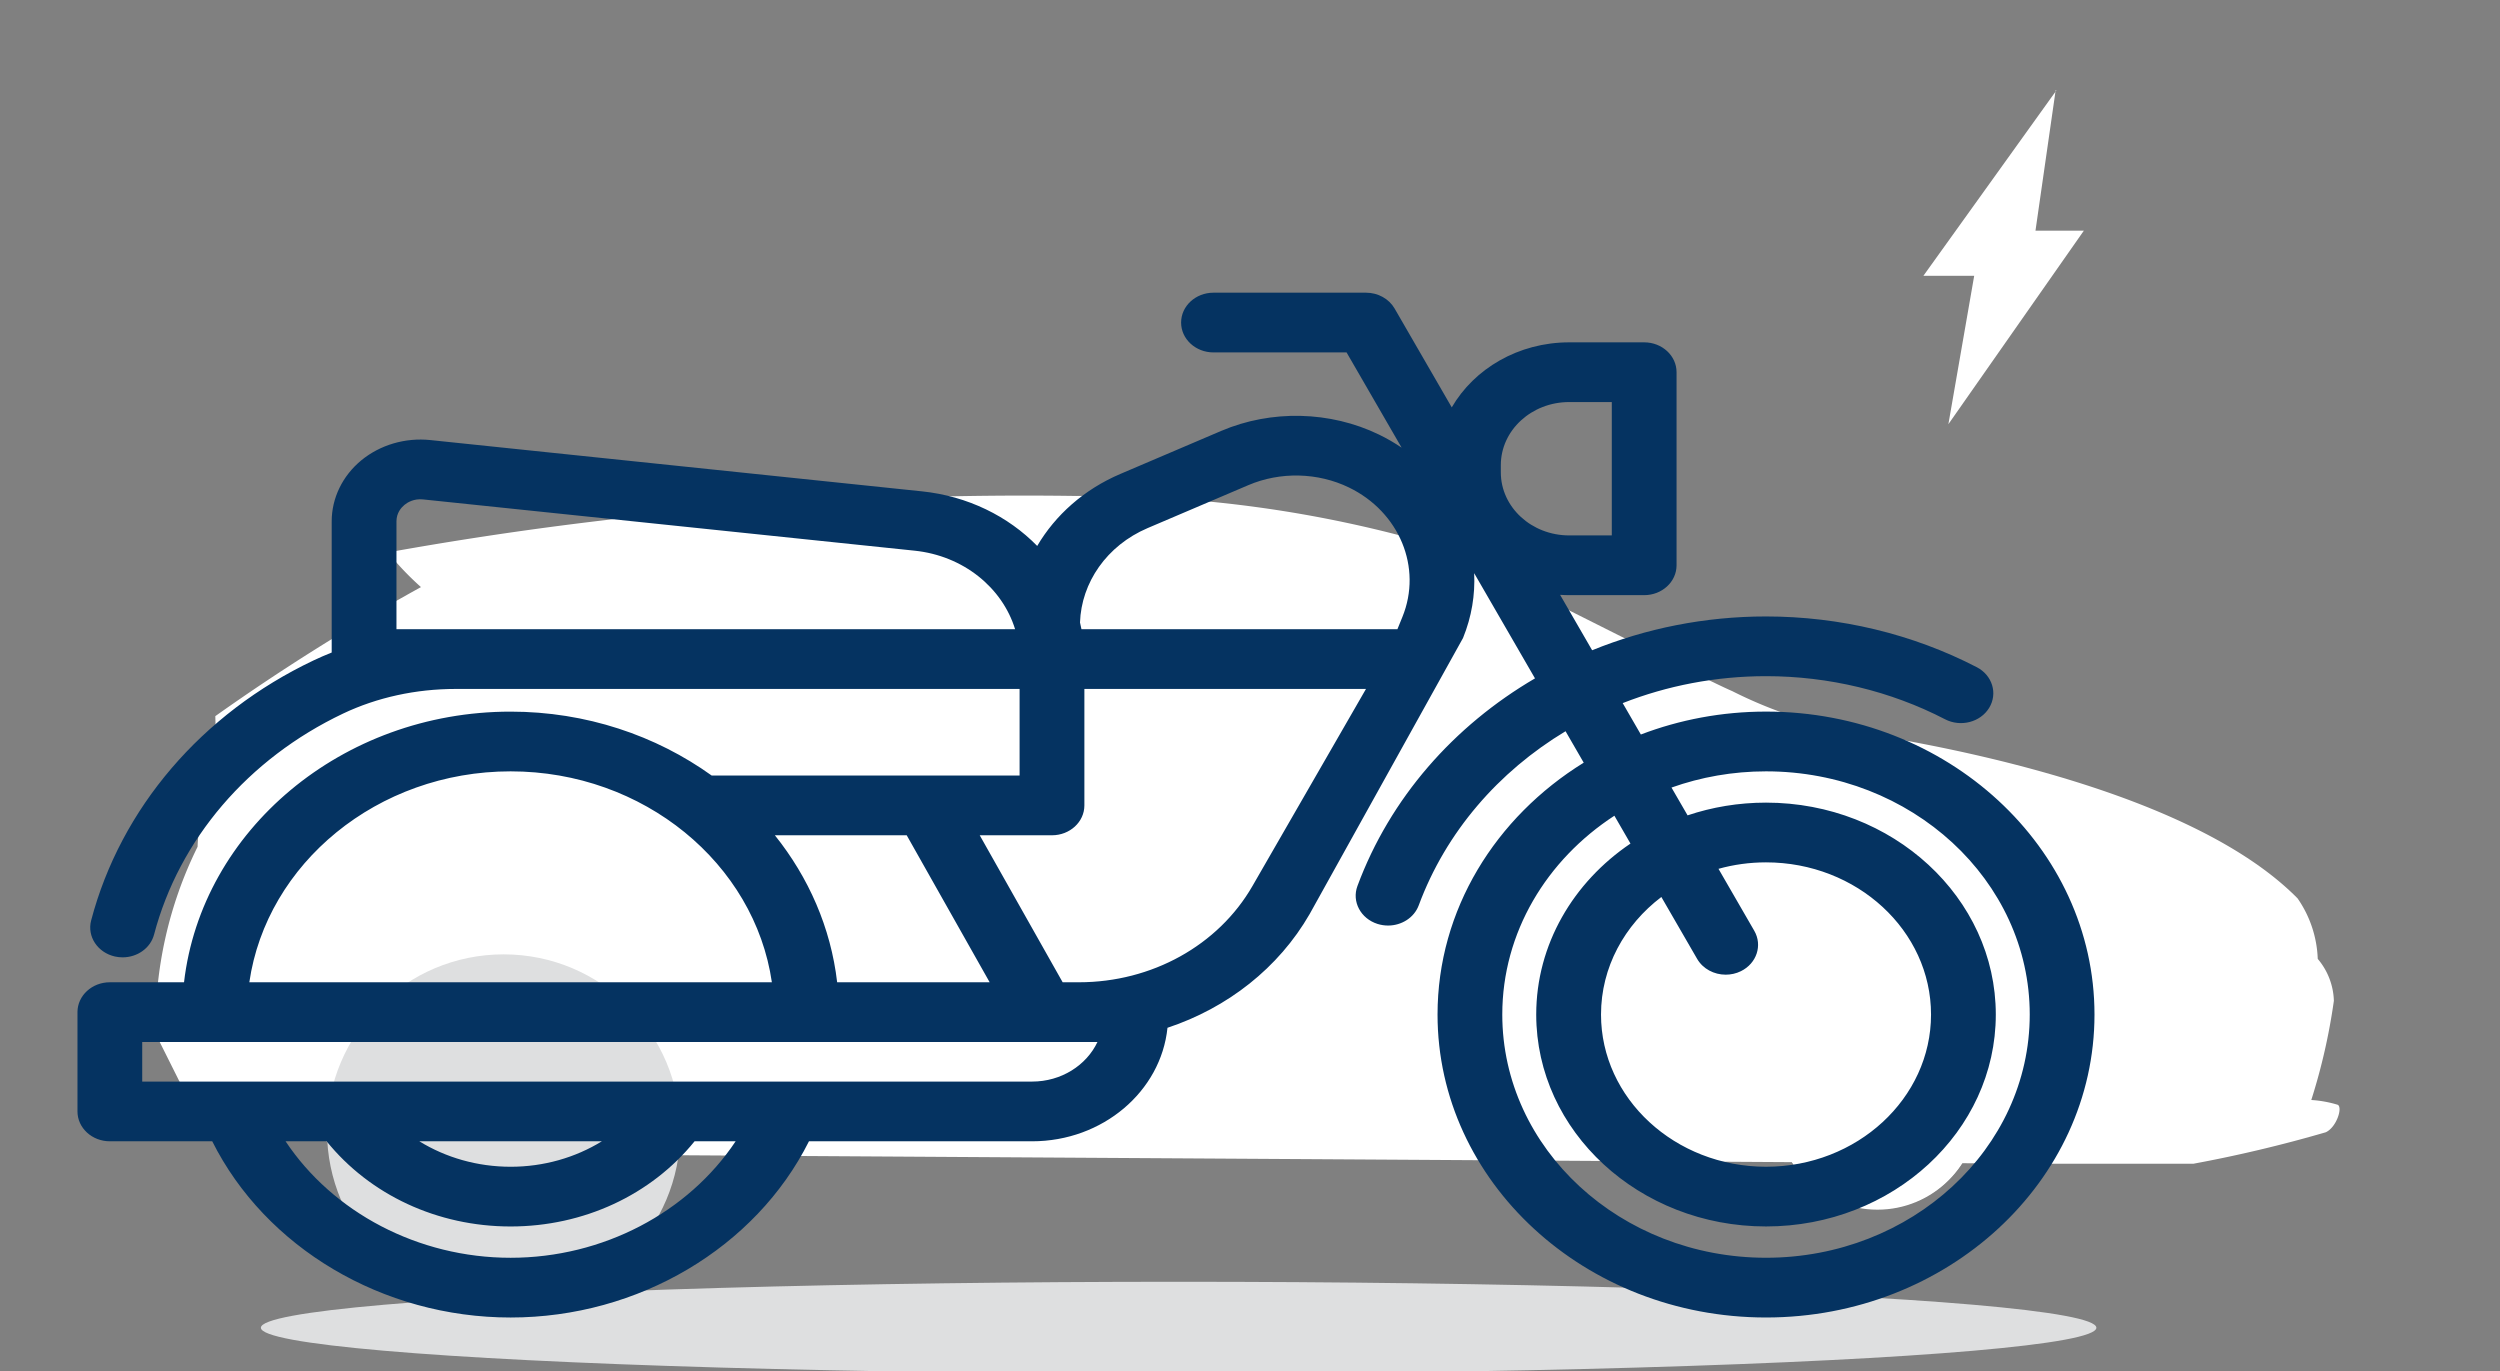 <?xml version="1.0" encoding="utf-8"?>
<svg viewBox="0 0 31 17" aria-hidden="true" xmlns="http://www.w3.org/2000/svg">
  <rect x="0" y="0" width="31" height="17" fill="#808080" stroke="none"/>
  <path d="M4.4 14.3l-.9-.38-1.2-.36-.37-.74a5.03 5.03 0 0 1 .52-2.32 1.69 1.69 0 0 1 .24-.82l-.02-.8a26.68 26.68 0 0 1 2.55-1.6 3.64 3.64 0 0 1-.41-.43 44.57 44.57 0 0 1 8.54-.7 15.2 15.2 0 0 1 4.48.62c.35.14 3.25 1.63 3.65 1.8a5.54 5.54 0 0 0 1.48.5c.62.1 4.1.62 5.53 2.07a1.4 1.4 0 0 1 .25.75.84.84 0 0 1 .2.52 7.46 7.46 0 0 1-.28 1.23 1.42 1.42 0 0 1 .33.06c.06.04-.02.28-.15.34a16.7 16.7 0 0 1-1.64.39h-1.86" fill="#fff"/>
  <g fill="#dedfe0" transform="matrix(1, 0, 0, 1, -0.295, 0.274)">
    <ellipse cx="14.91" cy="16.19" rx="11.38" ry=".57"/>
    <circle cx="6.54" cy="13.75" r="2.19"/>
  </g>
  <g fill="#fff">
    <circle cx="23.28" cy="13.75" r="1.25"/>
    <path d="M24.53 13.75a1.25 1.25 0 1 1-.74-1.15"/>
  </g>
  <path d="M25.5 1.12l-1.65 2.3h.63l-.32 1.84 1.68-2.4h-.6l.25-1.74z" fill="#fff"/>
  <defs>
    <path id="B" d="M6.54 16.2a2.44 2.44 0 1 1 2.44-2.45 2.44 2.44 0 0 1-2.44 2.44zm0-4.4a1.94 1.94 0 1 0 1.94 1.95 1.94 1.94 0 0 0-1.94-1.94z"/>
  </defs>
  <g style="" transform="matrix(0.283, -0, 0, 0.261, -69.81, -25.877)">
    <path d="M 324.059 132.953 C 322.117 132.953 320.265 133.342 318.574 134.042 L 317.779 132.55 C 319.726 131.723 321.852 131.27 324.059 131.27 C 326.807 131.27 329.519 131.978 331.904 133.318 C 332.587 133.702 333.452 133.459 333.836 132.776 C 334.22 132.093 333.977 131.228 333.294 130.844 C 330.486 129.267 327.292 128.433 324.059 128.433 C 321.376 128.433 318.792 129.002 316.44 130.039 L 315.036 127.406 C 315.168 127.415 315.301 127.421 315.435 127.421 L 318.72 127.421 C 319.504 127.421 320.139 126.786 320.139 126.002 L 320.139 116.828 C 320.139 116.045 319.504 115.41 318.72 115.41 L 315.435 115.41 C 313.21 115.41 311.272 116.663 310.289 118.5 L 307.784 113.802 C 307.537 113.34 307.056 113.051 306.532 113.051 L 299.849 113.051 C 299.065 113.051 298.43 113.687 298.43 114.47 C 298.43 115.253 299.065 115.889 299.849 115.889 L 305.68 115.889 L 308.092 120.413 C 307.781 120.185 307.452 119.977 307.102 119.793 C 304.965 118.669 302.381 118.604 300.189 119.617 L 295.771 121.661 C 294.171 122.4 292.919 123.62 292.125 125.083 C 290.854 123.675 289.086 122.716 287.072 122.489 L 265.535 120.053 C 264.436 119.929 263.334 120.281 262.509 121.016 C 261.685 121.753 261.212 122.81 261.212 123.915 L 261.212 130.147 C 260.94 130.265 260.672 130.39 260.411 130.525 C 255.517 133.047 251.967 137.549 250.672 142.875 C 250.487 143.636 250.953 144.403 251.715 144.589 C 251.828 144.616 251.94 144.629 252.052 144.629 C 252.691 144.629 253.271 144.194 253.429 143.545 C 254.53 139.019 257.549 135.193 261.711 133.047 C 263.197 132.281 264.902 131.877 266.643 131.877 L 268.602 131.877 L 291.353 131.877 L 291.353 135.991 L 277.862 135.991 C 275.422 134.092 272.362 132.955 269.051 132.955 C 261.658 132.955 255.513 138.605 254.742 145.813 L 251.492 145.813 C 250.709 145.813 250.073 146.448 250.073 147.231 L 250.073 151.949 C 250.073 152.733 250.709 153.368 251.492 153.368 L 255.978 153.368 C 258.308 158.413 263.44 161.74 269.051 161.74 C 274.662 161.74 279.794 158.413 282.124 153.368 L 291.901 153.368 C 294.996 153.368 297.547 150.996 297.833 147.975 C 300.465 147.028 302.702 145.132 304.061 142.574 L 310.783 129.456 C 311.162 128.446 311.317 127.4 311.271 126.377 L 313.936 131.375 C 310.38 133.63 307.586 137.059 306.156 141.24 C 305.902 141.981 306.298 142.788 307.039 143.042 C 307.192 143.093 307.346 143.118 307.499 143.118 C 308.089 143.118 308.639 142.747 308.842 142.158 C 310.033 138.674 312.337 135.803 315.275 133.886 L 316.071 135.38 C 312.212 137.965 309.666 142.363 309.666 147.346 C 309.666 155.282 316.123 161.739 324.058 161.739 C 331.995 161.739 338.451 155.282 338.451 147.346 C 338.451 139.41 331.995 132.953 324.059 132.953 Z M 312.439 121.243 C 312.439 119.591 313.783 118.247 315.435 118.247 L 317.301 118.247 L 317.301 124.583 L 315.435 124.583 C 313.783 124.583 312.439 123.24 312.439 121.588 L 312.439 121.243 Z M 296.961 124.236 L 301.38 122.193 C 302.776 121.547 304.421 121.59 305.783 122.305 C 307.999 123.469 309.006 126.115 308.126 128.458 L 307.908 129.039 L 294.064 129.039 C 294.045 128.931 294.023 128.825 294 128.719 C 294.059 126.825 295.172 125.064 296.961 124.236 Z M 268.602 129.039 L 266.643 129.039 L 264.05 129.039 L 264.05 123.915 C 264.05 123.507 264.269 123.25 264.4 123.133 C 264.53 123.016 264.811 122.827 265.216 122.873 L 286.752 125.308 C 288.887 125.549 290.595 127.061 291.156 129.039 L 268.602 129.039 Z M 283.359 145.813 C 283.082 143.219 282.108 140.828 280.63 138.829 L 286.407 138.829 L 290.042 145.813 L 283.359 145.813 Z M 269.051 135.792 C 274.883 135.792 279.744 140.172 280.499 145.813 L 257.603 145.813 C 258.358 140.172 263.219 135.792 269.051 135.792 Z M 269.051 158.902 C 265.002 158.902 261.264 156.745 259.191 153.368 L 260.99 153.368 C 262.89 155.915 265.846 157.415 269.051 157.415 C 272.255 157.415 275.212 155.915 277.112 153.368 L 278.911 153.368 C 276.838 156.745 273.099 158.902 269.051 158.902 Z M 265.052 153.368 L 273.05 153.368 C 271.885 154.145 270.503 154.578 269.051 154.578 C 267.599 154.577 266.217 154.145 265.052 153.368 Z M 294.765 148.65 C 294.284 149.756 293.181 150.531 291.901 150.531 L 252.91 150.531 L 252.91 148.65 L 294.765 148.65 Z M 301.555 141.243 C 300.057 144.062 297.143 145.813 293.952 145.813 L 293.24 145.813 L 289.606 138.829 L 292.772 138.829 C 293.556 138.829 294.192 138.194 294.192 137.411 L 294.192 131.877 L 306.531 131.877 L 301.555 141.243 Z M 324.059 158.901 C 317.687 158.901 312.503 153.718 312.503 147.346 C 312.503 143.446 314.448 139.994 317.415 137.9 L 318.12 139.223 C 315.619 141.056 313.99 144.014 313.99 147.346 C 313.99 152.898 318.507 157.414 324.059 157.414 C 329.61 157.414 334.127 152.898 334.127 147.346 C 334.127 141.795 329.61 137.278 324.059 137.278 C 322.852 137.278 321.695 137.492 320.622 137.883 L 319.917 136.562 C 321.204 136.066 322.6 135.792 324.059 135.792 C 330.43 135.792 335.614 140.975 335.614 147.346 C 335.614 153.718 330.43 158.901 324.059 158.901 Z M 321.04 144.7 C 321.296 145.18 321.786 145.452 322.293 145.452 C 322.518 145.452 322.747 145.399 322.959 145.286 C 323.651 144.917 323.912 144.057 323.544 143.366 L 321.976 140.423 C 322.636 140.224 323.334 140.116 324.058 140.116 C 328.045 140.116 331.289 143.359 331.289 147.346 C 331.289 151.333 328.045 154.577 324.058 154.577 C 320.072 154.577 316.829 151.333 316.829 147.346 C 316.829 145.099 317.859 143.088 319.473 141.761 L 321.04 144.7 Z" style="fill: rgb(5, 51, 97);"/>
    <path d="M384.153,289.049c2.018,4.77,8.537,6.235,12.23,2.43c2.896-2.815,2.893-7.783,0-10.6c-2.452-2.526-6.564-2.878-9.47-0.94 C383.954,281.913,382.844,285.772,384.153,289.049C384.343,289.499,383.973,288.599,384.153,289.049z" style="fill: rgb(5, 51, 97);"/>
  </g>
</svg>